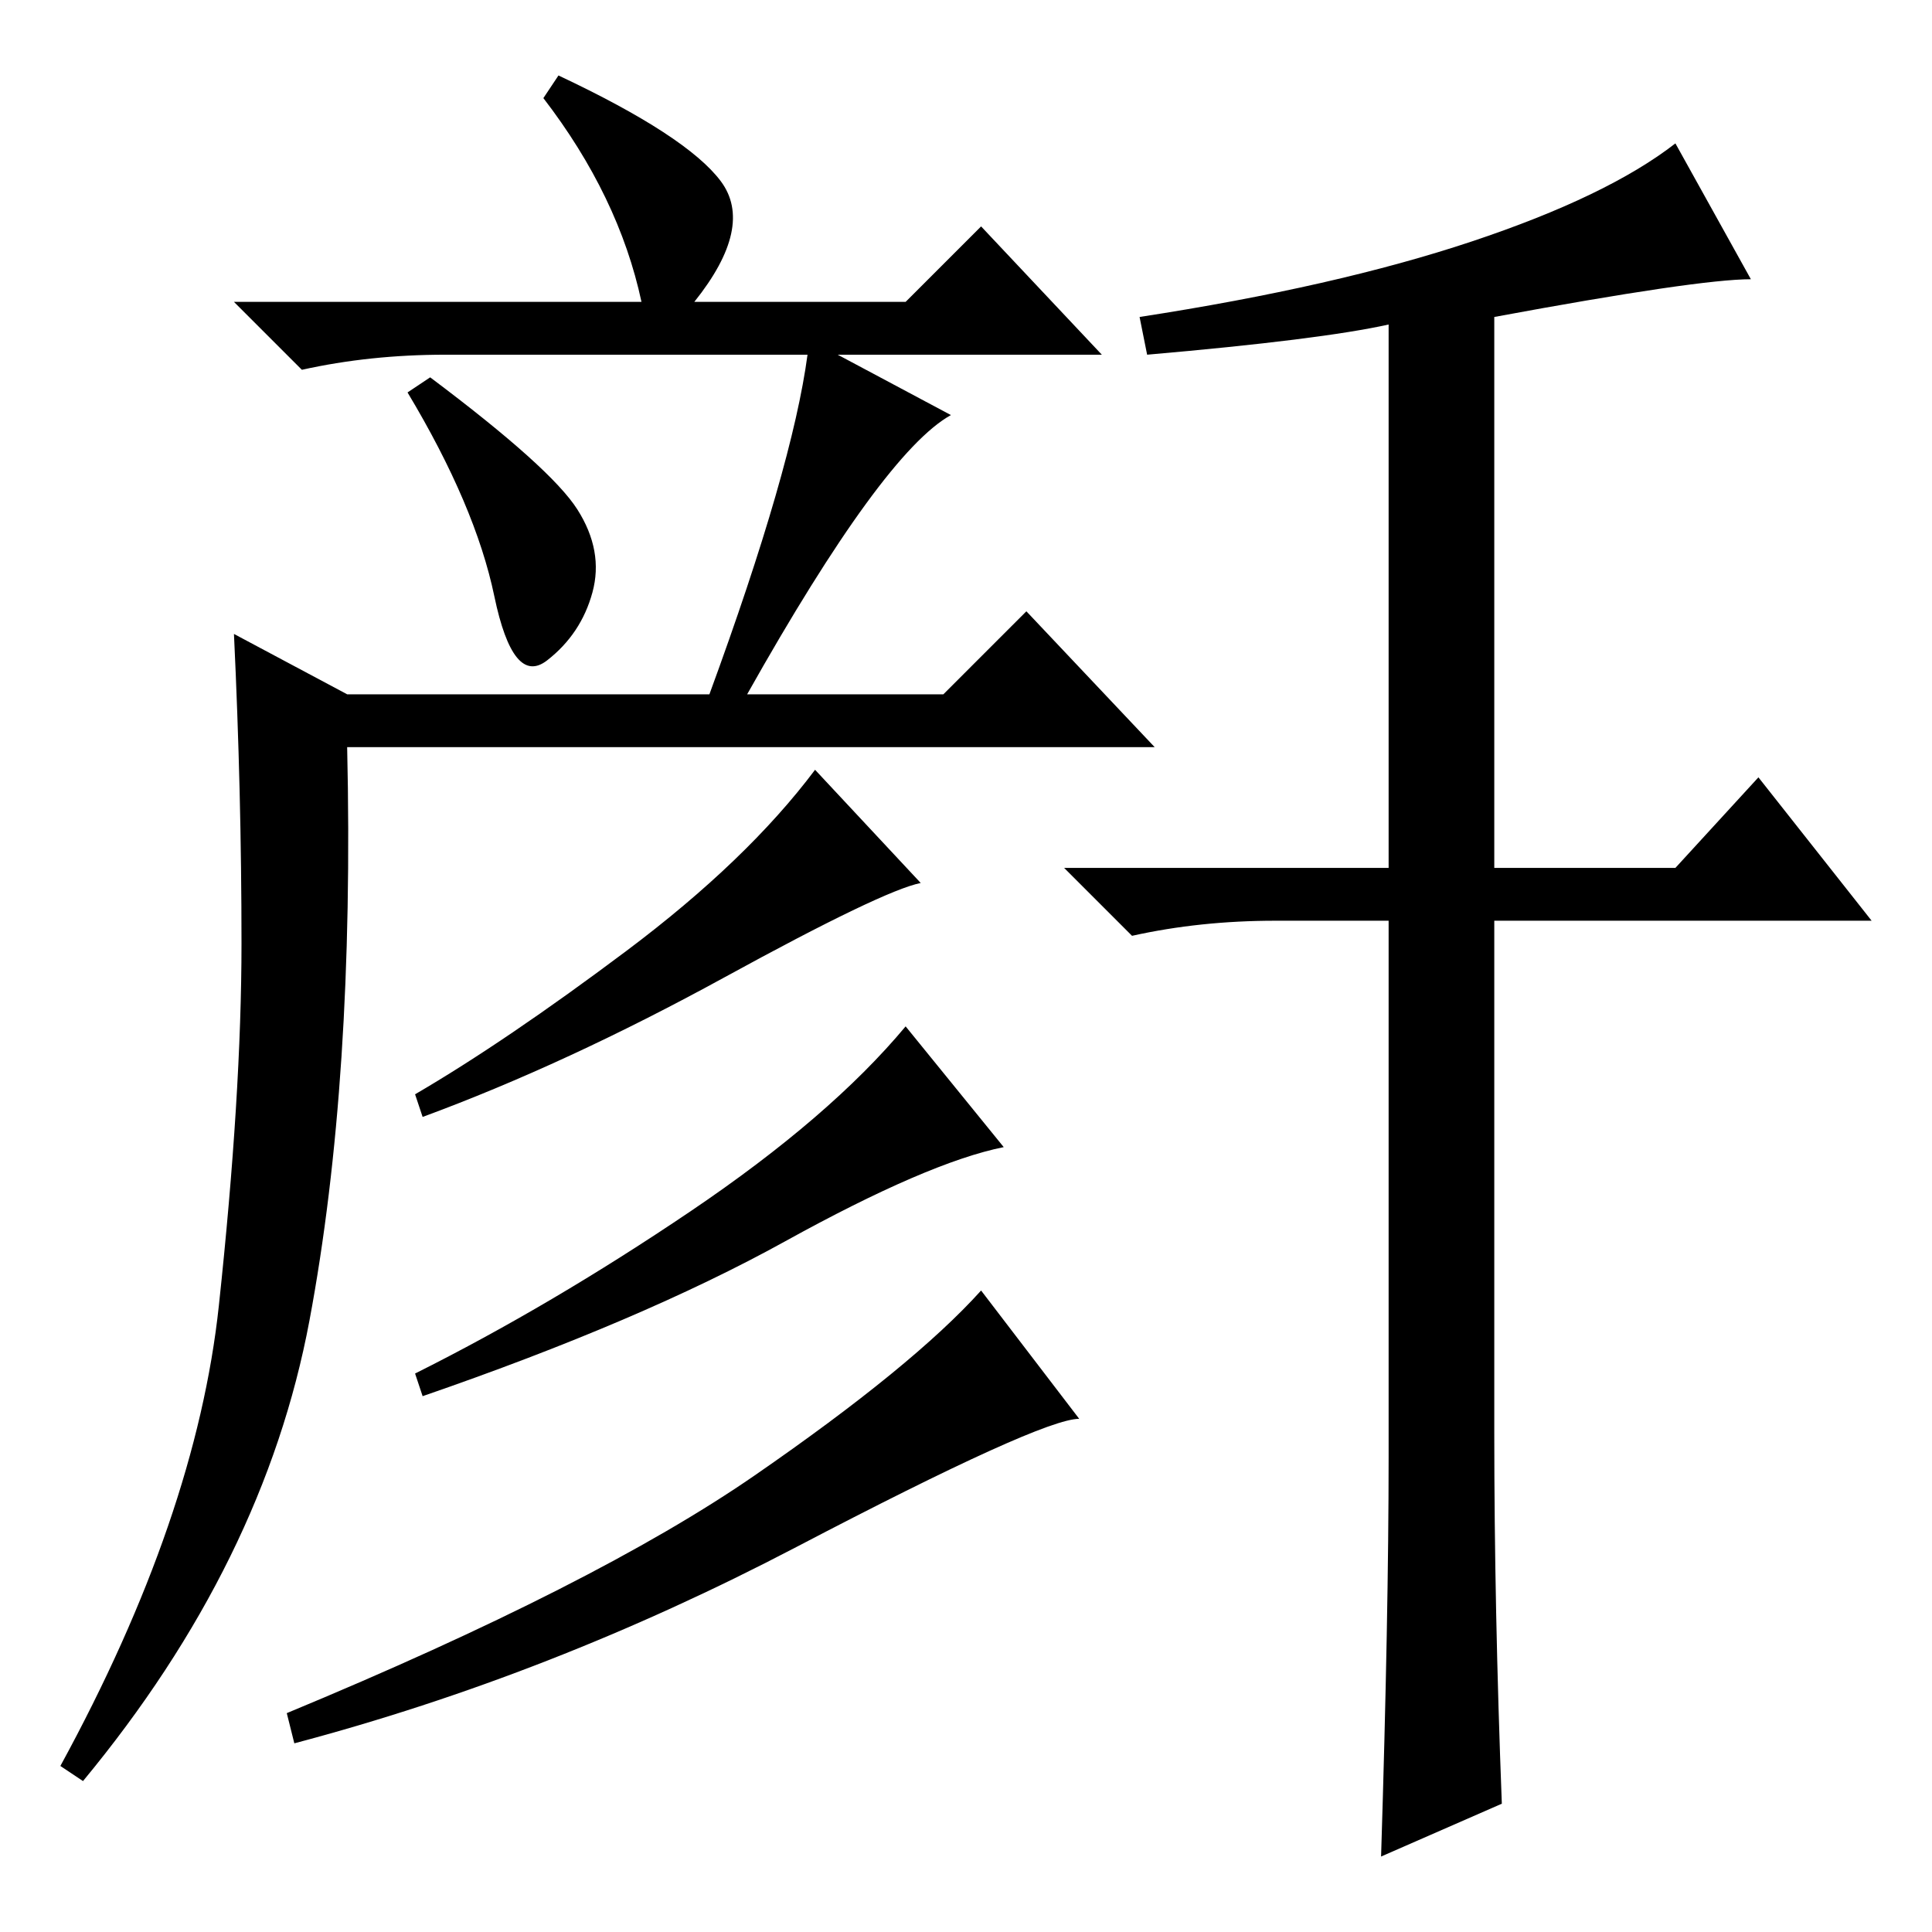 <?xml version="1.0" standalone="no"?>
<!DOCTYPE svg PUBLIC "-//W3C//DTD SVG 1.1//EN" "http://www.w3.org/Graphics/SVG/1.1/DTD/svg11.dtd" >
<svg xmlns="http://www.w3.org/2000/svg" xmlns:xlink="http://www.w3.org/1999/xlink" version="1.1" viewBox="0 -36 256 256">
  <g transform="matrix(1 0 0 -1 0 220)">
   <path fill="currentColor"
d="M76.5 188.5q3.5 -5.5 2 -11t-6 -9t-7 8.5t-11.5 27l3 2q16 -12 19.5 -17.5zM85 216q-3 14 -13 27l2 3q17 -8 21.5 -14t-3.5 -16h28l10 10l16 -17h-35l15 -8q-9 -5 -27 -37h26l11 11l17 -18h-107q1 -44 -5 -76t-30 -61l-3 2q18 33 21 61t3 48t-1 41l15 -8h48q11 30 13 45
h-48q-10 0 -19 -2l-9 9h54zM122 139q-5 -1 -26 -12.5t-40 -18.5l-1 3q12 7 28 19t25 24zM133 104q-10 -2 -29 -12.5t-48 -20.5l-1 3q18 9 36.5 21.5t28.5 24.5zM143 68q-5 0 -37.5 -17t-66.5 -26l-1 4q41 17 62 31.5t30 24.5zM184 63v71h-15q-10 0 -19 -2l-9 9h43v72
q-9 -2 -32 -4l-1 5q26 4 44 10t27 13l10 -18q-7 0 -34 -5v-73h24l11 12l15 -19h-50v-68q0 -23 1 -49l-16 -7q1 32 1 53z" />
  </g>

</svg>
